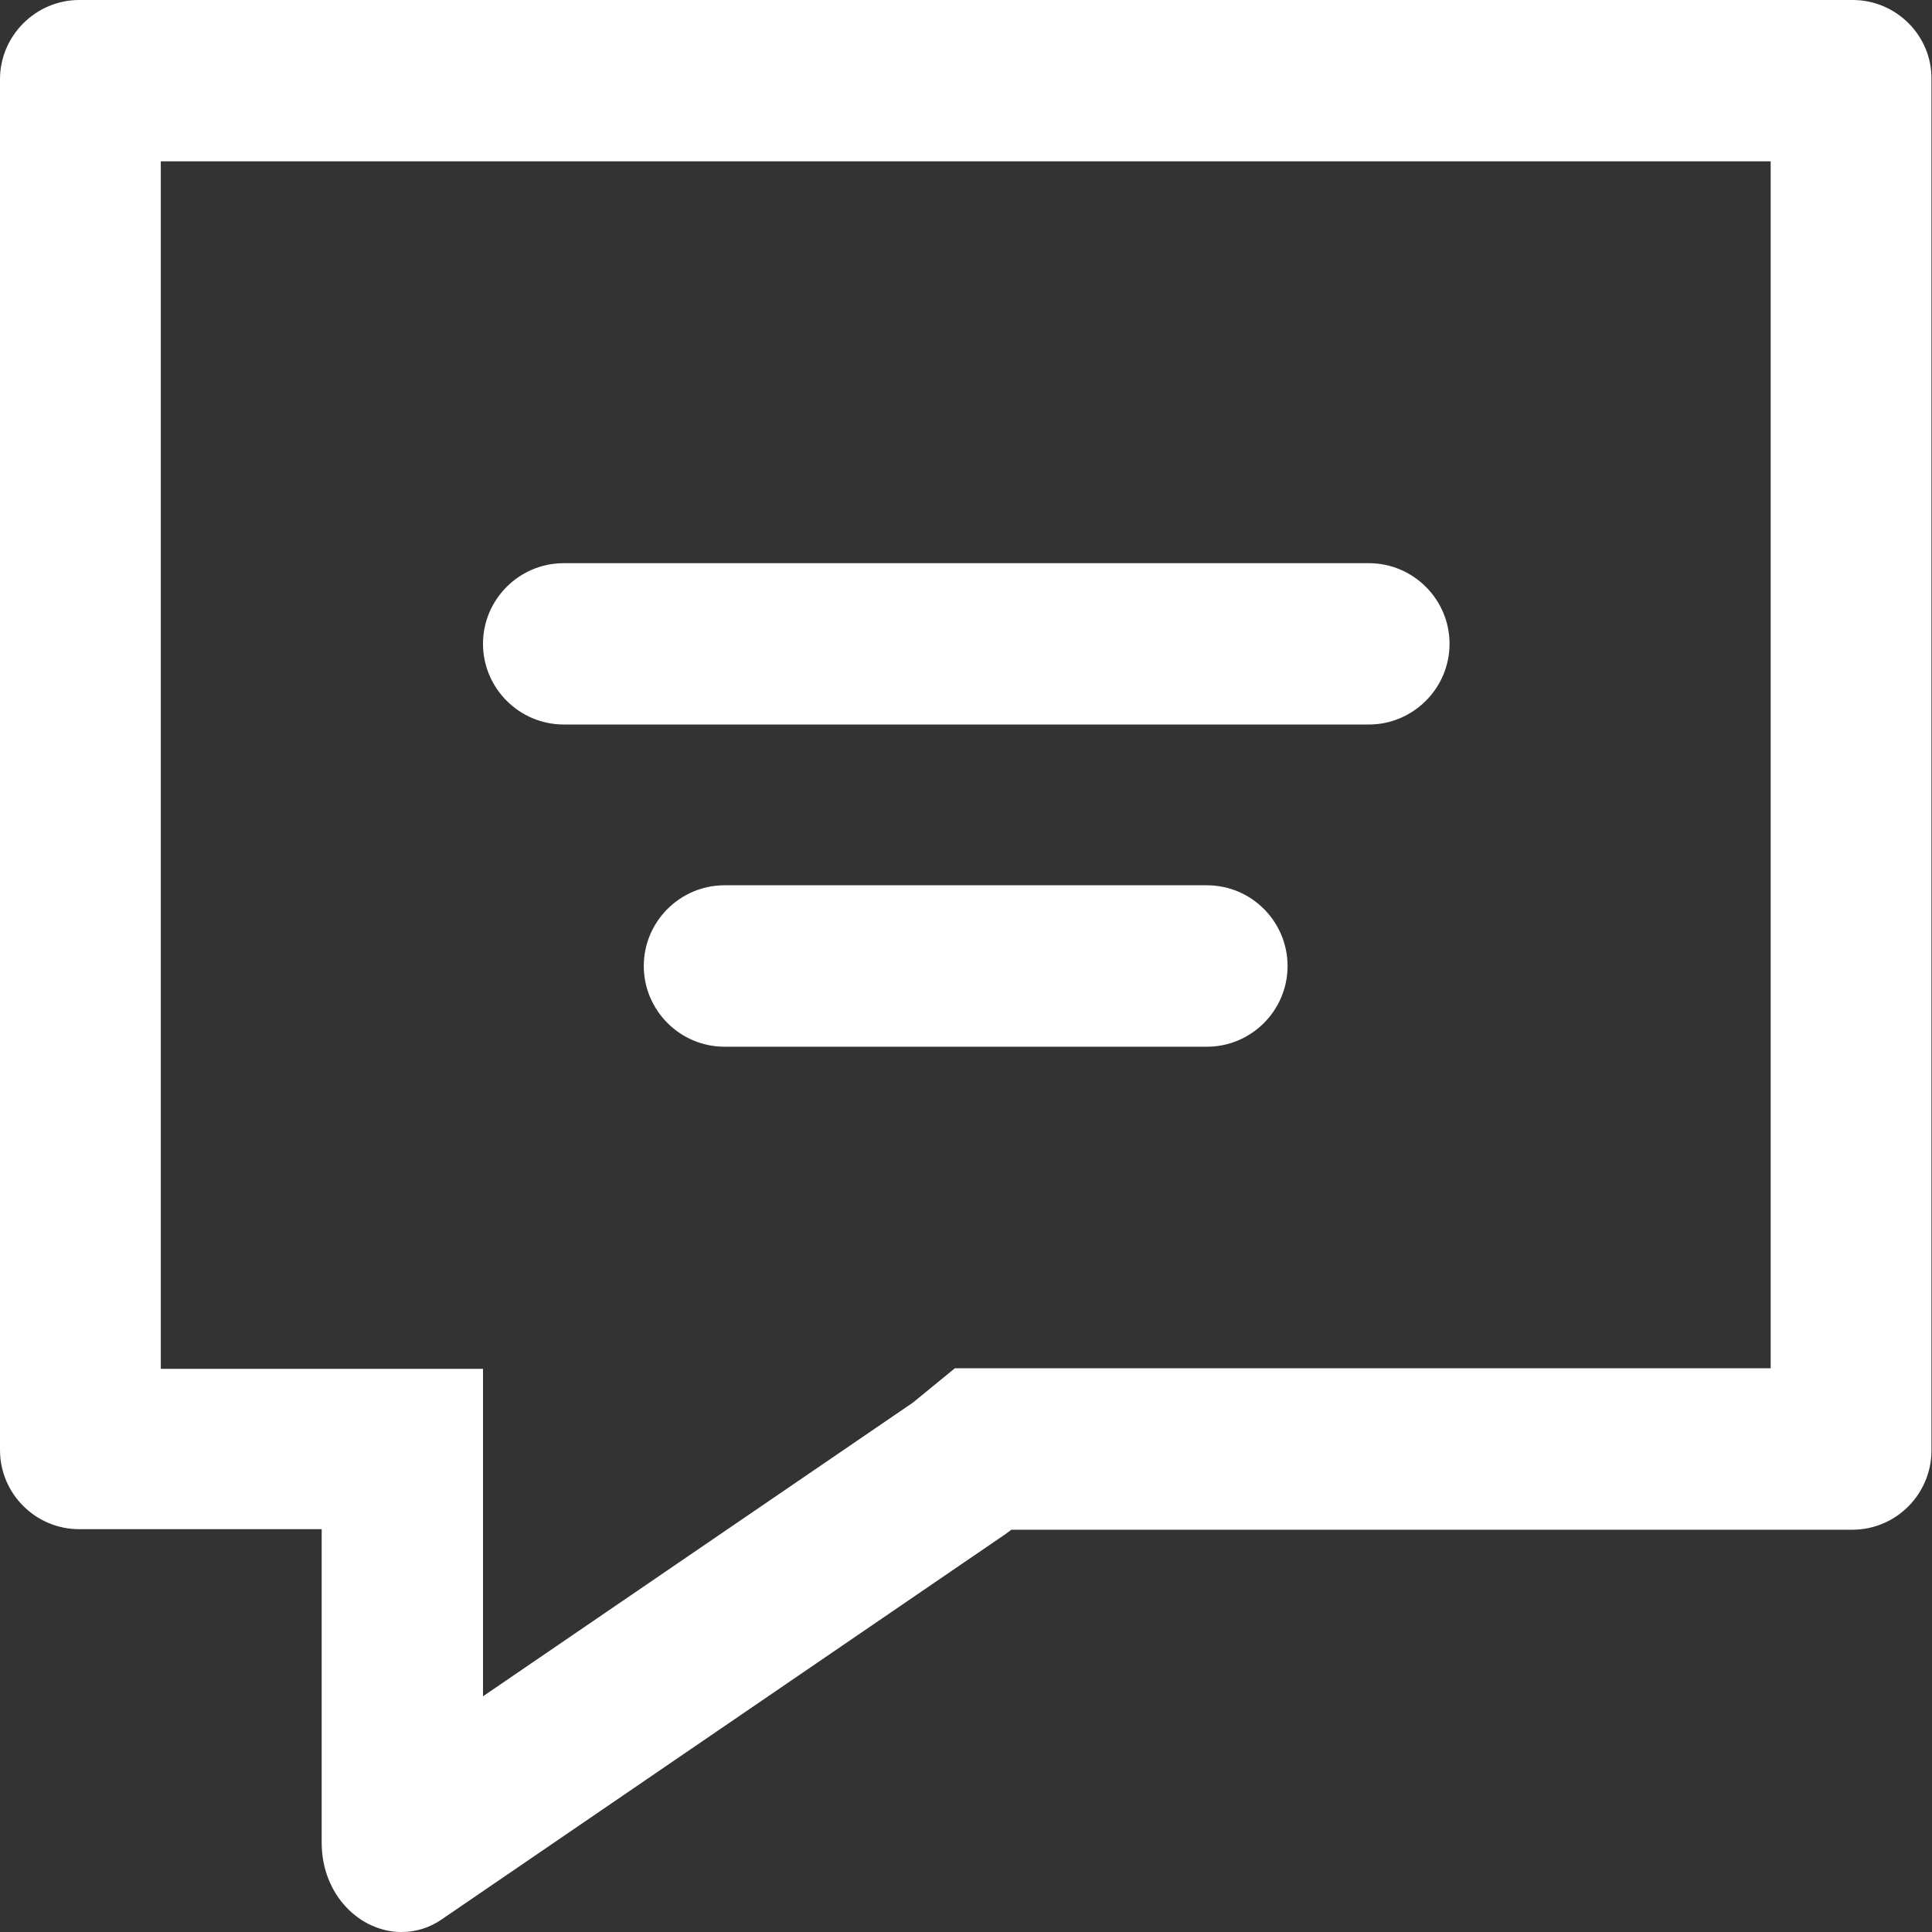 <svg width="18" height="18" viewBox="0 0 18 18" fill="none" xmlns="http://www.w3.org/2000/svg">
<rect x="0" y="0" width="18" height="18" fill="#333333" stroke="none"/>
<path d="M17.262 0H0.738C0.333 0 0 0.333 0 0.738V13.509C0 13.918 0.333 14.247 0.738 14.247H2.997V14.431V17.168C2.997 17.654 3.353 18 3.74 18C3.87 18 4 17.964 4.122 17.878L9.369 14.292C9.387 14.278 9.405 14.265 9.423 14.252H17.258C17.667 14.252 17.995 13.918 17.995 13.514V0.738C18 0.333 17.667 0 17.262 0ZM16.502 12.748H9.428H8.896L8.505 13.068L4.5 15.804V14.436V14.252V12.753H3.002H1.498V1.503H16.497V12.748H16.502Z" fill="white"/>
<path d="M5.252 6.75H12.753C13.167 6.75 13.505 6.412 13.505 5.998C13.505 5.584 13.167 5.247 12.753 5.247H5.252C4.838 5.247 4.5 5.584 4.5 5.998C4.5 6.412 4.838 6.75 5.252 6.75Z" fill="white"/>
<path d="M11.245 8.248H6.75C6.336 8.248 5.998 8.586 5.998 9C5.998 9.414 6.336 9.752 6.75 9.752H11.245C11.659 9.752 11.996 9.414 11.996 9C11.996 8.586 11.659 8.248 11.245 8.248Z" fill="white"/>
</svg>
